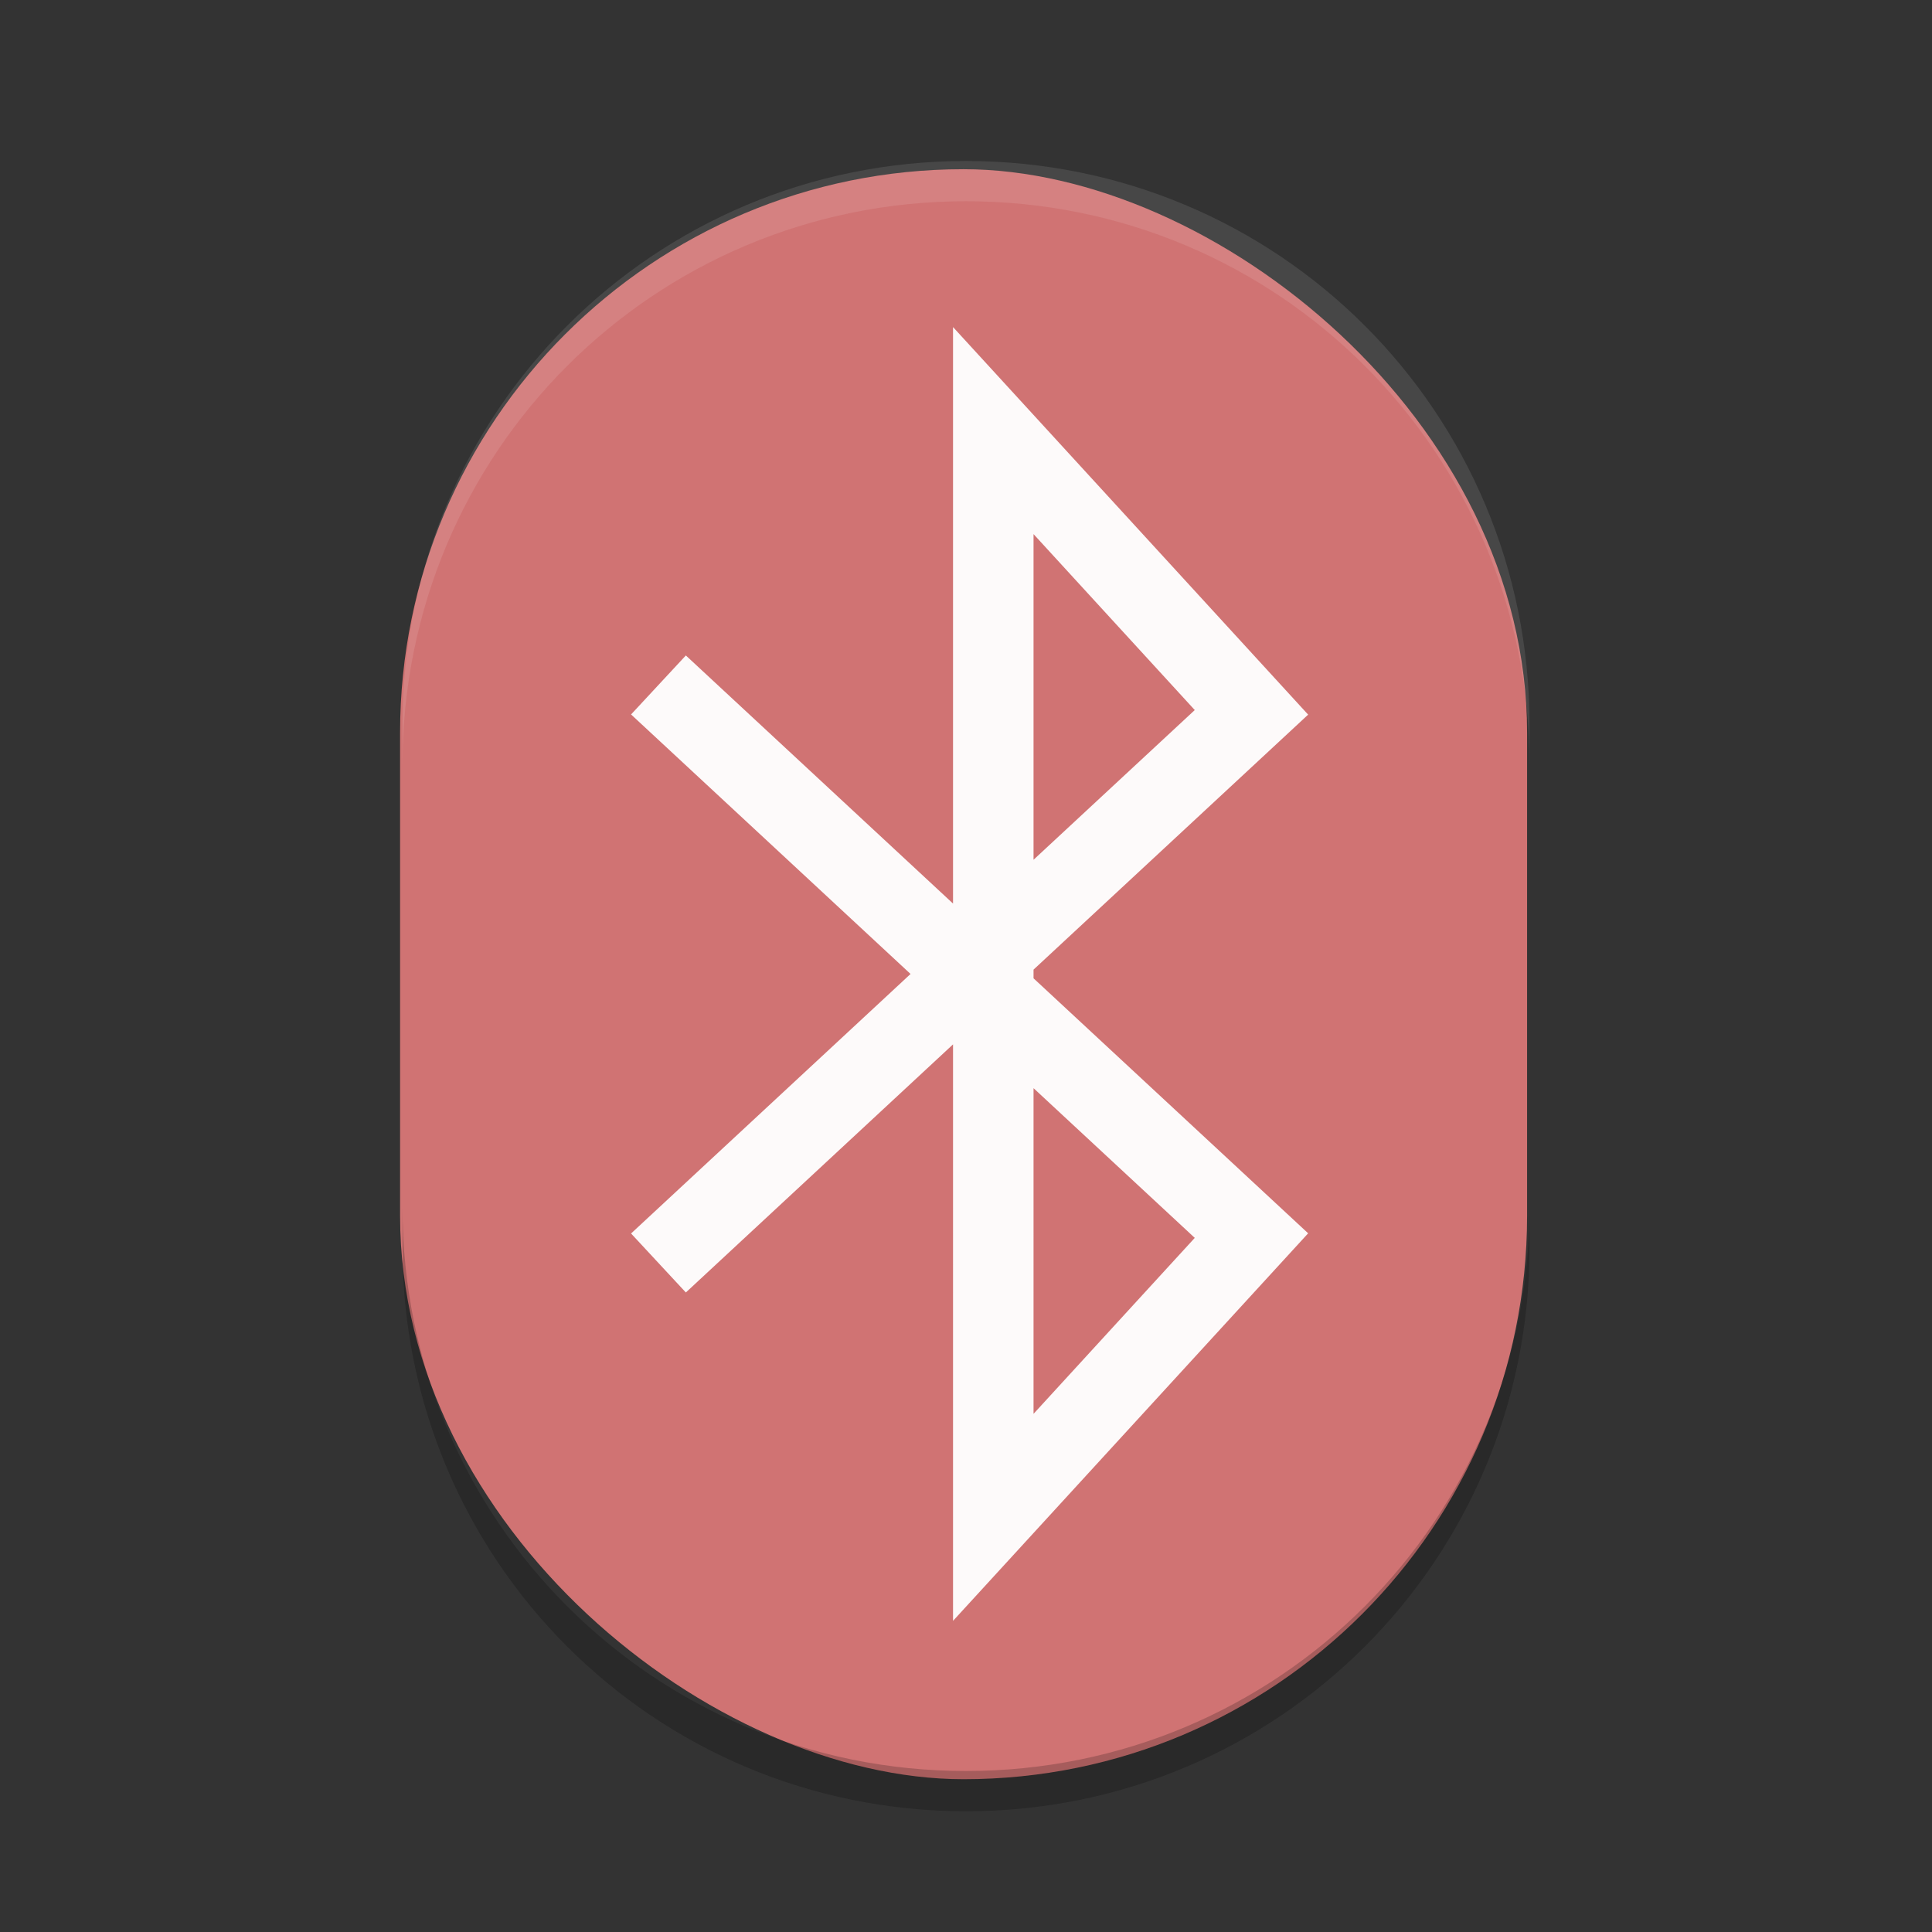 <?xml version="1.0" encoding="UTF-8" standalone="no"?>
<svg
   xmlns:dc="http://purl.org/dc/elements/1.1/"
   xmlns:cc="http://creativecommons.org/ns#"
   xmlns:rdf="http://www.w3.org/1999/02/22-rdf-syntax-ns#"
   xmlns:svg="http://www.w3.org/2000/svg"
   xmlns="http://www.w3.org/2000/svg"
   xmlns:sodipodi="http://sodipodi.sourceforge.net/DTD/sodipodi-0.dtd"
   xmlns:inkscape="http://www.inkscape.org/namespaces/inkscape"
   width="24"
   height="24"
   version="1"
   id="svg12"
   sodipodi:docname="bluetooth.svg"
   inkscape:version="0.92.5 (2060ec1f9f, 2020-04-08)">
  <rect width="100%" height="100%" fill="#333333" stroke="none"/>
  <defs
     id="defs16" />
  <sodipodi:namedview
     pagecolor="#ffffff"
     bordercolor="#d98c8c"
     borderopacity="1"
     objecttolerance="10"
     gridtolerance="10"
     guidetolerance="10"
     inkscape:pageopacity="0"
     inkscape:pageshadow="2"
     inkscape:window-width="640"
     inkscape:window-height="480"
     id="namedview14"
     showgrid="false"
     inkscape:zoom="13.906434"
     inkscape:cx="9.5651276"
     inkscape:cy="8.8768801"
     inkscape:current-layer="g10" />
  <g
     transform="translate(1,1)"
     id="g10">
    <rect
       width="20"
       height="14"
       x="-21.102"
       y="-17.97"
       rx="7"
       ry="7"
       transform="matrix(0,-1,-1,0,0,0)"
       id="rect2"
       style="fill:#d07373;fill-opacity:1" />
    <path
       fill="#fff"
       opacity=".1"
       d="m11 1c-3.878 0-7 3.122-7 7v0.5c0-3.878 3.122-7 7-7s7 3.122 7 7v-0.5c0-3.878-3.122-7-7-7z"
       id="path6" />
    <path
       opacity=".2"
       d="m4 14v0.5c0 3.878 3.122 7 7 7s7-3.122 7-7v-0.5c0 3.878-3.122 7-7 7s-7-3.122-7-7z"
       id="path8" />
    <path
       inkscape:connector-curvature="0"
       d="m 7.546,7.849 7,6.5 -3.207,3.5 V 4.349 l 3.207,3.5 -7,6.5"
       id="path4"
       style="fill:none;stroke:#fdfafa;stroke-linecap:square;stroke-opacity:1" />
  </g>
</svg>

